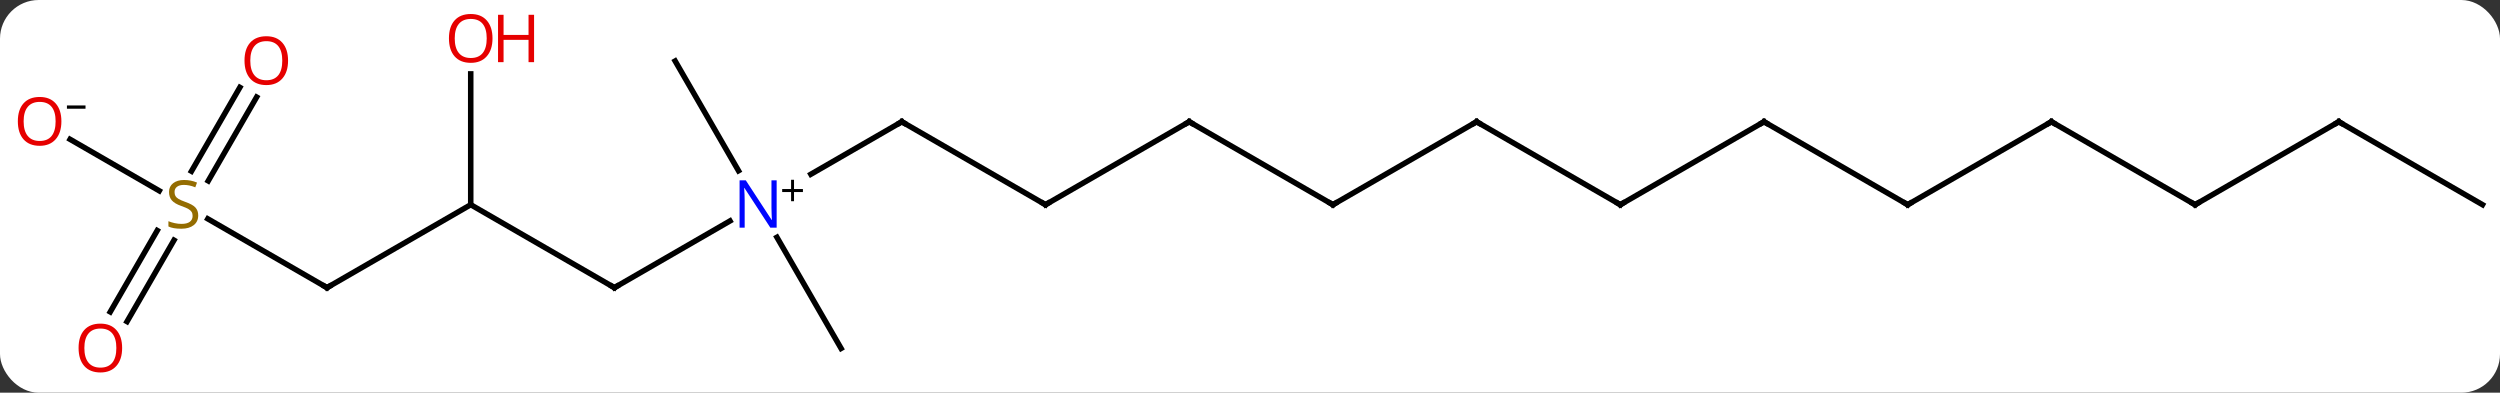 <svg width="452" viewBox="0 0 452 71" style="fill-opacity:1; color-rendering:auto; color-interpolation:auto; text-rendering:auto; stroke:black; stroke-linecap:square; stroke-miterlimit:10; shape-rendering:auto; stroke-opacity:1; fill:black; stroke-dasharray:none; font-weight:normal; stroke-width:1; font-family:'Open Sans'; font-style:normal; stroke-linejoin:miter; font-size:12; stroke-dashoffset:0; image-rendering:auto;" height="71" class="cas-substance-image" xmlns:xlink="http://www.w3.org/1999/xlink" xmlns="http://www.w3.org/2000/svg"><rect x="0" y="0" width="452" height="71" fill="#333333" stroke="none"/><svg class="cas-substance-single-component"><rect y="0" x="0" width="452" stroke="none" ry="7" rx="7" height="71" fill="white" class="cas-substance-group"/><svg y="0" x="0" width="452" viewBox="0 0 452 71" style="fill:black;" height="71" class="cas-substance-single-component-image"><svg><g><g transform="translate(228,35)" style="text-rendering:geometricPrecision; color-rendering:optimizeQuality; color-interpolation:linearRGB; stroke-linecap:butt; image-rendering:optimizeQuality;"><line y2="17.01" y1="4.945" x2="-116.913" x1="-96.017" style="fill:none;"/><line y2="-12.99" y1="-3.496" x2="-64.953" x1="-81.396" style="fill:none;"/><line y2="-23.97" y1="-4.128" x2="-105.933" x1="-94.477" style="fill:none;"/><line y2="27.99" y1="7.898" x2="-75.933" x1="-87.533" style="fill:none;"/><line y2="2.01" y1="17.01" x2="-142.893" x1="-116.913" style="fill:none;"/><line y2="2.01" y1="-12.99" x2="-38.97" x1="-64.953" style="fill:none;"/><line y2="17.01" y1="2.01" x2="-168.876" x1="-142.893" style="fill:none;"/><line y2="-21.638" y1="2.01" x2="-142.893" x1="-142.893" style="fill:none;"/><line y2="-12.99" y1="2.01" x2="-12.99" x1="-38.97" style="fill:none;"/><line y2="4.566" y1="17.01" x2="-190.429" x1="-168.876" style="fill:none;"/><line y2="2.01" y1="-12.99" x2="12.99" x1="-12.99" style="fill:none;"/><line y2="-17.447" y1="-2.292" x2="-181.601" x1="-190.352" style="fill:none;"/><line y2="-19.197" y1="-4.042" x2="-184.632" x1="-193.383" style="fill:none;"/><line y2="21.393" y1="6.679" x2="-208.068" x1="-199.572" style="fill:none;"/><line y2="23.143" y1="8.429" x2="-205.037" x1="-196.541" style="fill:none;"/><line y2="-9.811" y1="-0.501" x2="-215.331" x1="-199.205" style="fill:none;"/><line y2="-12.99" y1="2.01" x2="38.97" x1="12.99" style="fill:none;"/><line y2="2.01" y1="-12.99" x2="64.953" x1="38.97" style="fill:none;"/><line y2="-12.99" y1="2.01" x2="90.933" x1="64.953" style="fill:none;"/><line y2="2.01" y1="-12.99" x2="116.913" x1="90.933" style="fill:none;"/><line y2="-12.99" y1="2.01" x2="142.893" x1="116.913" style="fill:none;"/><line y2="2.01" y1="-12.99" x2="168.876" x1="142.893" style="fill:none;"/><line y2="-12.99" y1="2.01" x2="194.856" x1="168.876" style="fill:none;"/><line y2="2.01" y1="-12.99" x2="220.836" x1="194.856" style="fill:none;"/></g><g transform="translate(228,35)" style="fill:rgb(0,5,255); text-rendering:geometricPrecision; color-rendering:optimizeQuality; image-rendering:optimizeQuality; font-family:'Open Sans'; stroke:rgb(0,5,255); color-interpolation:linearRGB;"><path style="stroke:none;" d="M-87.581 6.166 L-88.722 6.166 L-93.41 -1.021 L-93.456 -1.021 Q-93.363 0.244 -93.363 1.291 L-93.363 6.166 L-94.285 6.166 L-94.285 -2.396 L-93.16 -2.396 L-88.488 4.76 L-88.441 4.76 Q-88.441 4.604 -88.488 3.744 Q-88.535 2.885 -88.519 2.51 L-88.519 -2.396 L-87.581 -2.396 L-87.581 6.166 Z"/><path style="fill:black; stroke:none;" d="M-84.441 -0.824 L-82.831 -0.824 L-82.831 -0.278 L-84.441 -0.278 L-84.441 1.379 L-84.972 1.379 L-84.972 -0.278 L-86.581 -0.278 L-86.581 -0.824 L-84.972 -0.824 L-84.972 -2.496 L-84.441 -2.496 L-84.441 -0.824 Z"/></g><g transform="translate(228,35)" style="stroke-linecap:butt; font-size:8.4px; text-rendering:geometricPrecision; color-rendering:optimizeQuality; image-rendering:optimizeQuality; font-family:'Open Sans'; color-interpolation:linearRGB; stroke-miterlimit:5;"><path style="fill:none;" d="M-116.48 16.76 L-116.913 17.01 L-117.346 16.76"/><path style="fill:none;" d="M-65.386 -12.74 L-64.953 -12.99 L-64.52 -12.74"/><path style="fill:none;" d="M-39.403 1.76 L-38.97 2.01 L-38.537 1.76"/><path style="fill:none;" d="M-168.443 16.76 L-168.876 17.01 L-169.309 16.76"/><path style="fill:rgb(230,0,0); stroke:none;" d="M-138.956 -28.06 Q-138.956 -25.998 -139.995 -24.818 Q-141.034 -23.638 -142.877 -23.638 Q-144.768 -23.638 -145.799 -24.802 Q-146.831 -25.967 -146.831 -28.076 Q-146.831 -30.17 -145.799 -31.318 Q-144.768 -32.467 -142.877 -32.467 Q-141.018 -32.467 -139.987 -31.295 Q-138.956 -30.123 -138.956 -28.06 ZM-145.784 -28.06 Q-145.784 -26.326 -145.041 -25.42 Q-144.299 -24.513 -142.877 -24.513 Q-141.456 -24.513 -140.729 -25.412 Q-140.002 -26.31 -140.002 -28.06 Q-140.002 -29.795 -140.729 -30.685 Q-141.456 -31.576 -142.877 -31.576 Q-144.299 -31.576 -145.041 -30.677 Q-145.784 -29.779 -145.784 -28.06 Z"/><path style="fill:rgb(230,0,0); stroke:none;" d="M-131.44 -23.763 L-132.44 -23.763 L-132.44 -27.795 L-136.956 -27.795 L-136.956 -23.763 L-137.956 -23.763 L-137.956 -32.326 L-136.956 -32.326 L-136.956 -28.685 L-132.44 -28.685 L-132.44 -32.326 L-131.44 -32.326 L-131.44 -23.763 Z"/><path style="fill:none;" d="M-13.423 -12.74 L-12.99 -12.99 L-12.557 -12.74"/><path style="fill:rgb(148,108,0); stroke:none;" d="M-192.161 3.947 Q-192.161 5.072 -192.981 5.713 Q-193.801 6.354 -195.208 6.354 Q-196.739 6.354 -197.551 5.947 L-197.551 4.994 Q-197.02 5.213 -196.403 5.346 Q-195.786 5.479 -195.176 5.479 Q-194.176 5.479 -193.676 5.096 Q-193.176 4.713 -193.176 4.041 Q-193.176 3.604 -193.356 3.315 Q-193.536 3.026 -193.95 2.783 Q-194.364 2.541 -195.223 2.244 Q-196.411 1.823 -196.926 1.237 Q-197.442 0.651 -197.442 -0.302 Q-197.442 -1.287 -196.7 -1.873 Q-195.958 -2.459 -194.723 -2.459 Q-193.458 -2.459 -192.379 -1.99 L-192.692 -1.131 Q-193.754 -1.568 -194.754 -1.568 Q-195.551 -1.568 -195.997 -1.232 Q-196.442 -0.896 -196.442 -0.287 Q-196.442 0.151 -196.278 0.44 Q-196.114 0.729 -195.723 0.963 Q-195.333 1.198 -194.52 1.494 Q-193.176 1.963 -192.668 2.518 Q-192.161 3.072 -192.161 3.947 Z"/><path style="fill:none;" d="M12.557 1.76 L12.99 2.01 L13.423 1.76"/><path style="fill:rgb(230,0,0); stroke:none;" d="M-175.918 -24.04 Q-175.918 -21.978 -176.958 -20.798 Q-177.997 -19.618 -179.84 -19.618 Q-181.731 -19.618 -182.762 -20.782 Q-183.793 -21.947 -183.793 -24.056 Q-183.793 -26.15 -182.762 -27.298 Q-181.731 -28.447 -179.84 -28.447 Q-177.981 -28.447 -176.95 -27.275 Q-175.918 -26.103 -175.918 -24.04 ZM-182.747 -24.04 Q-182.747 -22.306 -182.004 -21.4 Q-181.262 -20.493 -179.84 -20.493 Q-178.418 -20.493 -177.692 -21.392 Q-176.965 -22.29 -176.965 -24.04 Q-176.965 -25.775 -177.692 -26.665 Q-178.418 -27.556 -179.84 -27.556 Q-181.262 -27.556 -182.004 -26.657 Q-182.747 -25.759 -182.747 -24.04 Z"/><path style="fill:rgb(230,0,0); stroke:none;" d="M-205.918 27.92 Q-205.918 29.982 -206.958 31.162 Q-207.997 32.342 -209.84 32.342 Q-211.731 32.342 -212.762 31.177 Q-213.793 30.013 -213.793 27.904 Q-213.793 25.81 -212.762 24.662 Q-211.731 23.513 -209.84 23.513 Q-207.981 23.513 -206.95 24.685 Q-205.918 25.857 -205.918 27.92 ZM-212.747 27.92 Q-212.747 29.654 -212.004 30.56 Q-211.262 31.467 -209.84 31.467 Q-208.418 31.467 -207.692 30.568 Q-206.965 29.67 -206.965 27.92 Q-206.965 26.185 -207.692 25.295 Q-208.418 24.404 -209.84 24.404 Q-211.262 24.404 -212.004 25.302 Q-212.747 26.201 -212.747 27.92 Z"/><path style="fill:rgb(230,0,0); stroke:none;" d="M-216.899 -13.06 Q-216.899 -10.998 -217.938 -9.818 Q-218.977 -8.638 -220.82 -8.638 Q-222.711 -8.638 -223.742 -9.803 Q-224.774 -10.967 -224.774 -13.076 Q-224.774 -15.17 -223.742 -16.318 Q-222.711 -17.467 -220.82 -17.467 Q-218.961 -17.467 -217.93 -16.295 Q-216.899 -15.123 -216.899 -13.06 ZM-223.727 -13.06 Q-223.727 -11.326 -222.984 -10.42 Q-222.242 -9.513 -220.82 -9.513 Q-219.399 -9.513 -218.672 -10.412 Q-217.945 -11.31 -217.945 -13.06 Q-217.945 -14.795 -218.672 -15.685 Q-219.399 -16.576 -220.82 -16.576 Q-222.242 -16.576 -222.984 -15.678 Q-223.727 -14.779 -223.727 -13.06 Z"/><path style="stroke:none;" d="M-215.899 -15.342 L-215.899 -15.935 L-212.539 -15.935 L-212.539 -15.342 L-215.899 -15.342 Z"/><path style="fill:none;" d="M38.537 -12.74 L38.97 -12.99 L39.403 -12.74"/><path style="fill:none;" d="M64.52 1.76 L64.953 2.01 L65.386 1.76"/><path style="fill:none;" d="M90.5 -12.74 L90.933 -12.99 L91.366 -12.74"/><path style="fill:none;" d="M116.48 1.76 L116.913 2.01 L117.346 1.76"/><path style="fill:none;" d="M142.46 -12.74 L142.893 -12.99 L143.326 -12.74"/><path style="fill:none;" d="M168.443 1.76 L168.876 2.01 L169.309 1.76"/><path style="fill:none;" d="M194.423 -12.74 L194.856 -12.99 L195.289 -12.74"/></g></g></svg></svg></svg></svg>